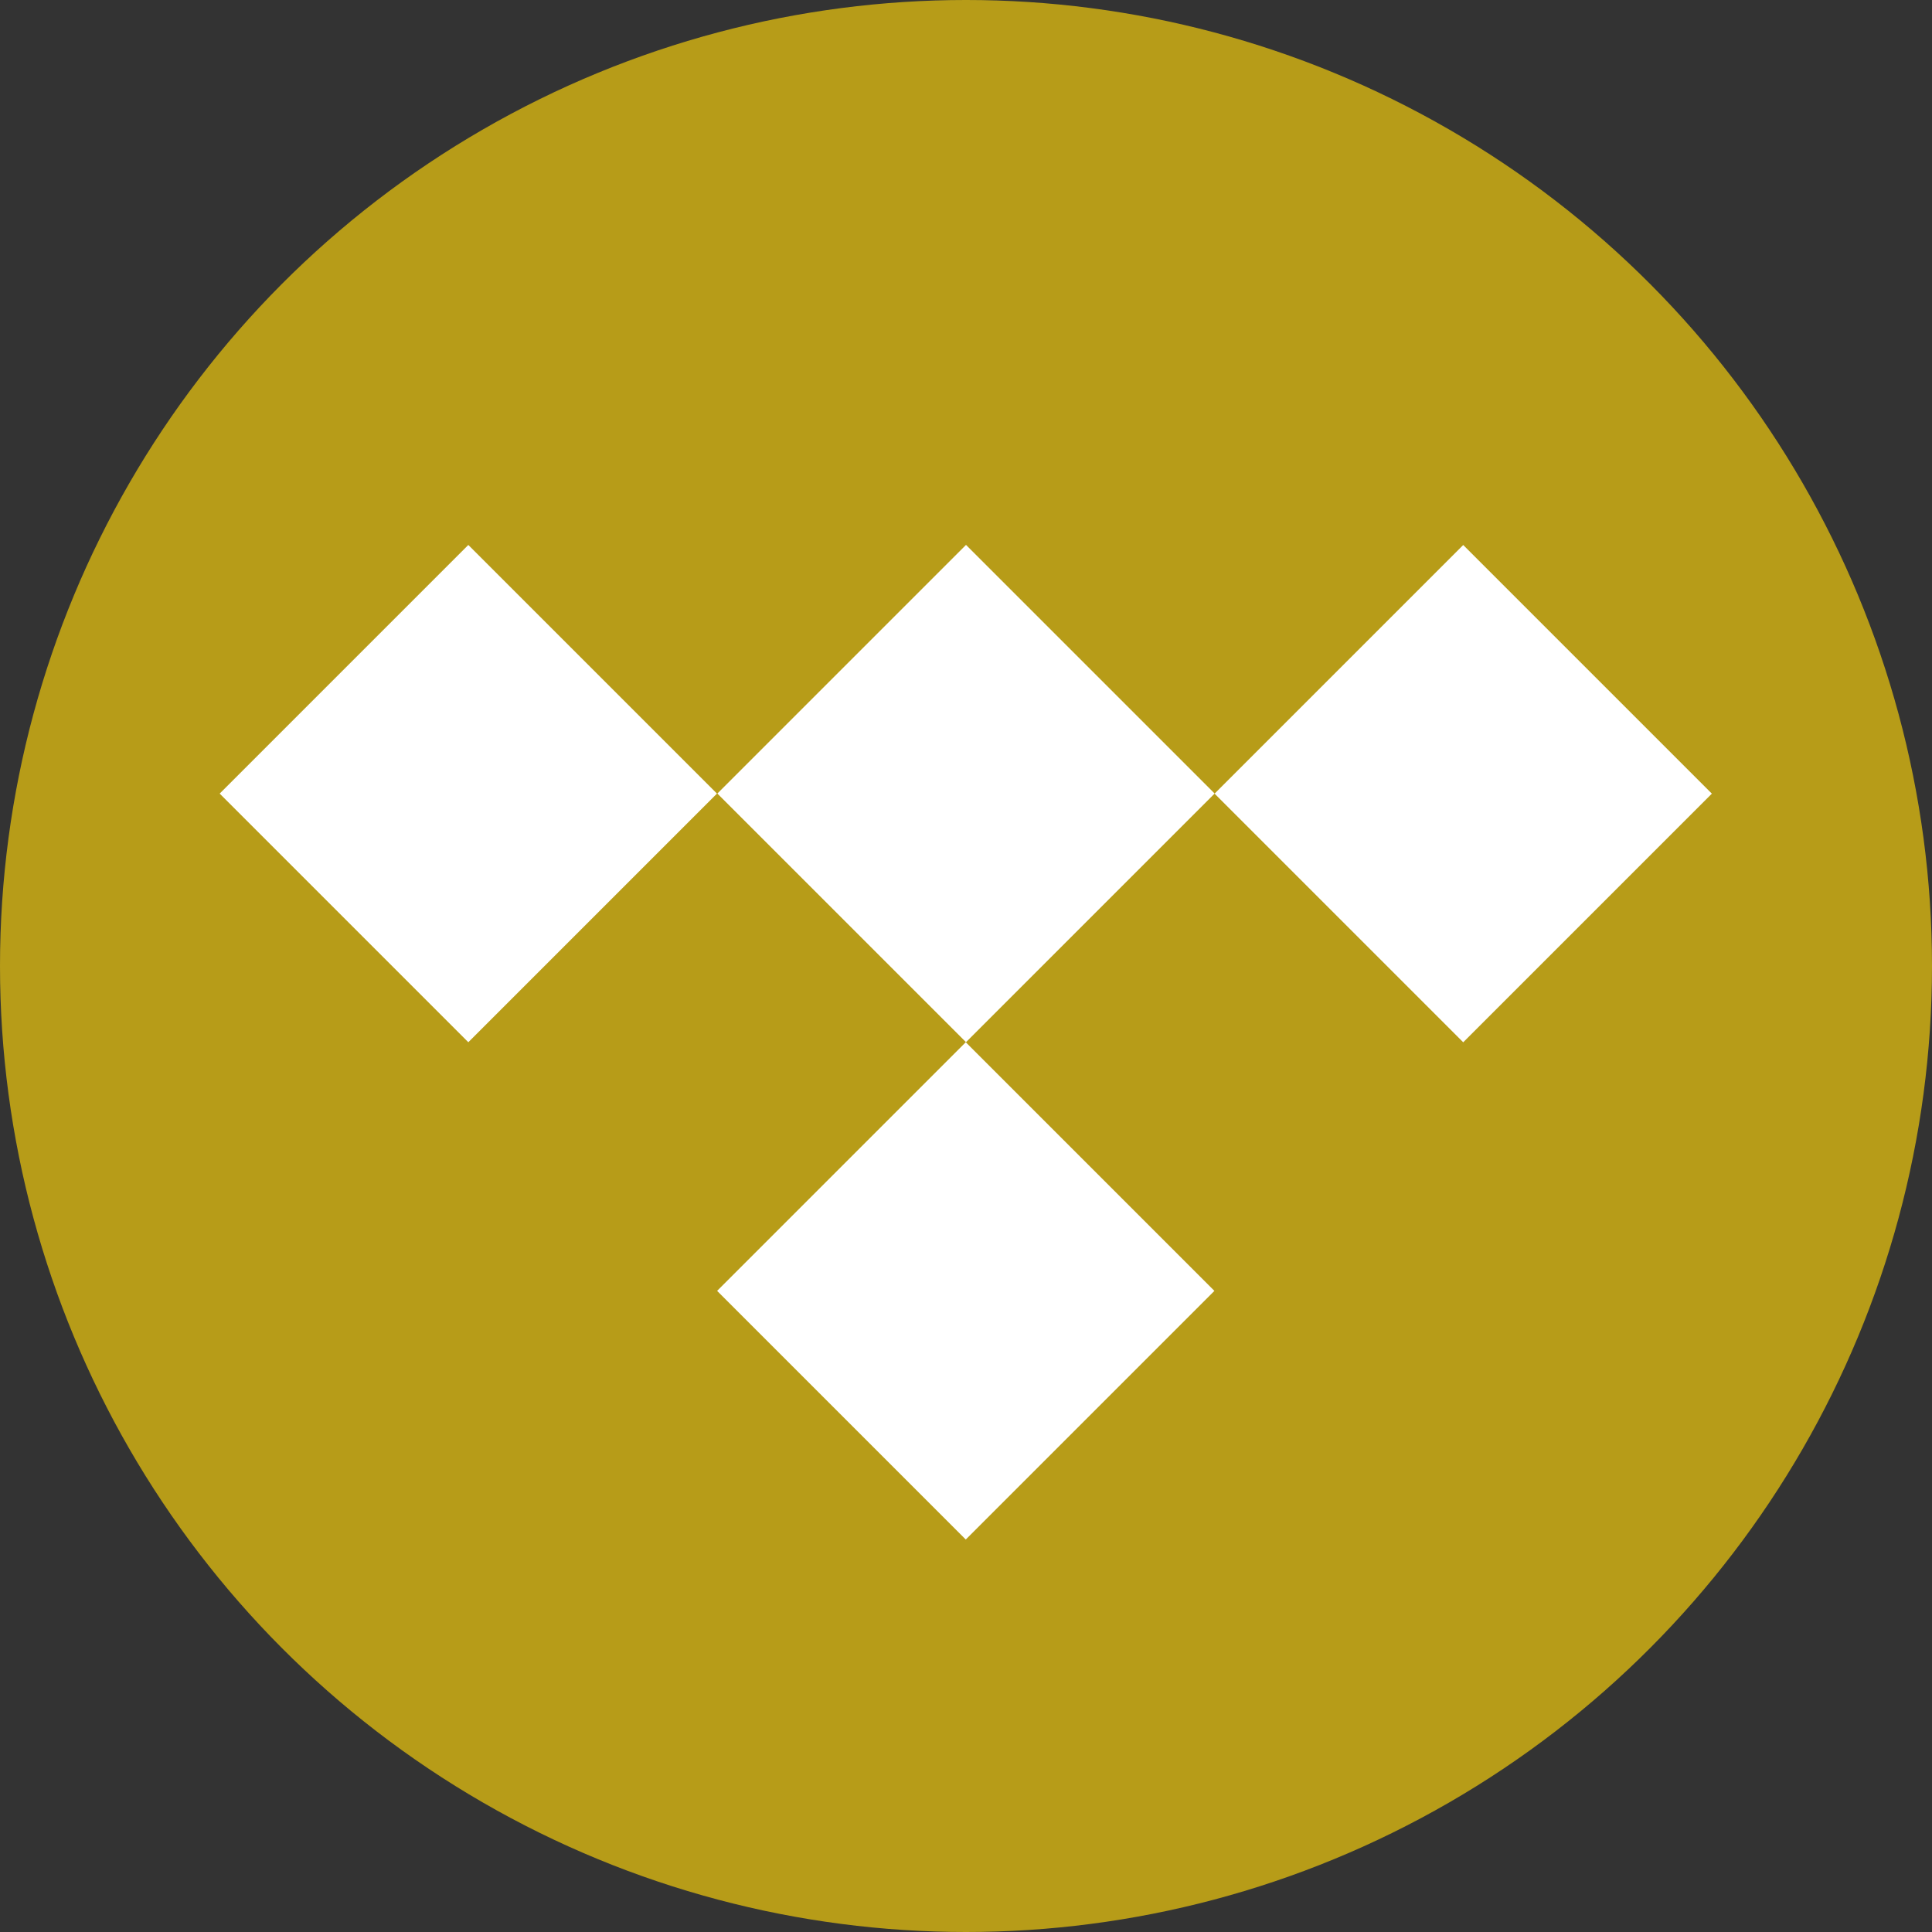 <?xml version="1.0" encoding="utf-8"?>
<!-- Generator: Adobe Illustrator 22.1.0, SVG Export Plug-In . SVG Version: 6.00 Build 0)  -->
<svg version="1.1" id="Mail_1_" xmlns="http://www.w3.org/2000/svg" xmlns:xlink="http://www.w3.org/1999/xlink" x="0px" y="0px"
	 viewBox="0 0 1024 1024" style="enable-background:new 0 0 1024 1024;" xml:space="preserve">
<rect x="0" y="0" width="1024" height="1024" fill="#333333" stroke="none"/>
<style type="text/css">
	.st0{fill:#B79C18;}
	.st1{fill:#FFFFFF;}
	.st2{fill:none;}
</style>
<g id="Background">
	<circle id="bg_1_" class="st0" cx="512" cy="512" r="512"/>
</g>
<g>
	<g>
		<g>
			
				<rect x="155.1" y="327.4" transform="matrix(0.707 -0.707 0.707 0.707 -224.693 298.805)" class="st1" width="186.4" height="186.4"/>
			
				<rect x="418.9" y="327.4" transform="matrix(0.707 -0.707 0.707 0.707 -147.415 485.278)" class="st1" width="186.4" height="186.4"/>
			
				<rect x="418.8" y="591" transform="matrix(0.707 -0.707 0.707 0.707 -333.843 562.446)" class="st1" width="186.4" height="186.4"/>
			
				<rect x="682.5" y="327.4" transform="matrix(0.707 -0.707 0.707 0.707 -70.247 671.705)" class="st1" width="186.4" height="186.4"/>
		</g>
	</g>
	<rect x="-674.6" y="-256.2" class="st2" width="2373.2" height="2373.2"/>
</g>
</svg>
